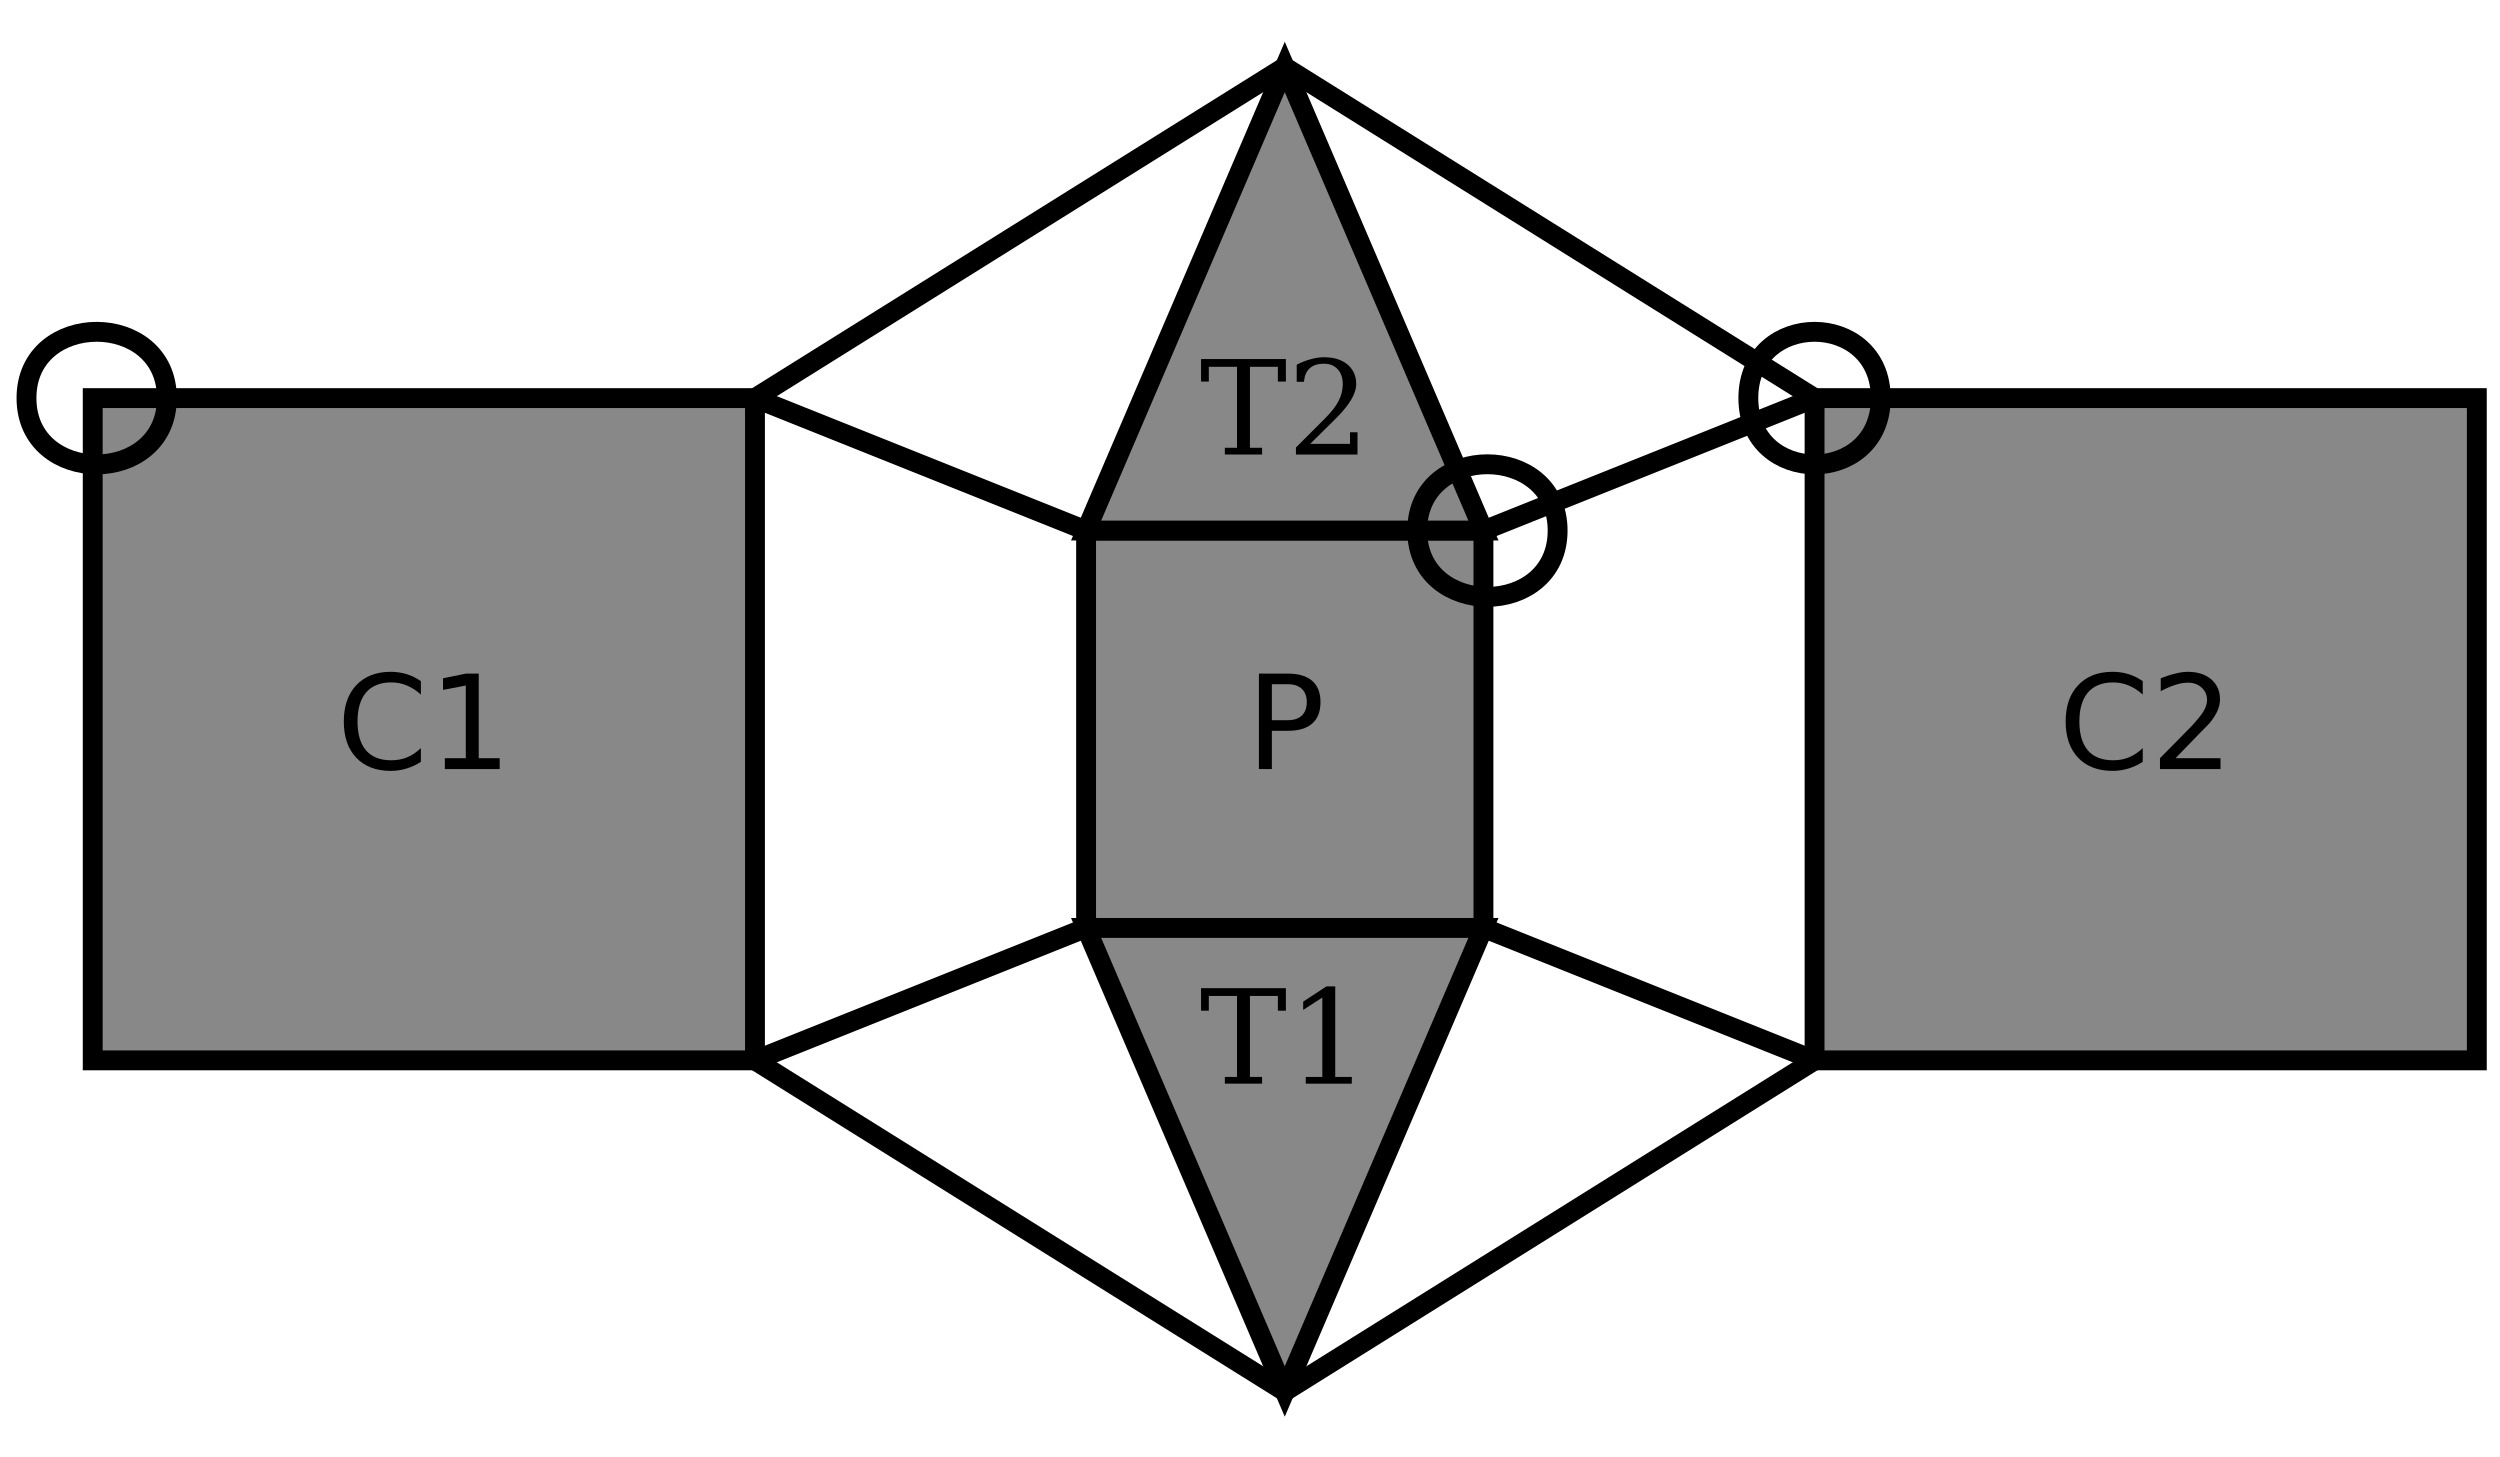 <?xml version="1.0" encoding="UTF-8"?>
<svg xmlns="http://www.w3.org/2000/svg" xmlns:xlink="http://www.w3.org/1999/xlink" width="151pt" height="88pt" viewBox="0 0 151 88" version="1.1">
<defs>
<g>
<symbol overflow="visible" id="glyph0-0">
<path style="stroke:none;" d="M 0.391 1.391 L 0.391 -5.578 L 4.344 -5.578 L 4.344 1.391 Z M 0.844 0.953 L 3.906 0.953 L 3.906 -5.125 L 0.844 -5.125 Z M 0.844 0.953 "/>
</symbol>
<symbol overflow="visible" id="glyph0-1">
<path style="stroke:none;" d="M 1.562 -5.125 L 1.562 -2.953 L 2.531 -2.953 C 2.895 -2.953 3.176 -3.047 3.375 -3.234 C 3.57 -3.422 3.672 -3.691 3.672 -4.047 C 3.672 -4.391 3.57 -4.656 3.375 -4.844 C 3.176 -5.031 2.895 -5.125 2.531 -5.125 Z M 0.781 -5.766 L 2.531 -5.766 C 3.176 -5.766 3.664 -5.617 4 -5.328 C 4.332 -5.035 4.5 -4.609 4.5 -4.047 C 4.5 -3.473 4.332 -3.039 4 -2.75 C 3.664 -2.457 3.176 -2.312 2.531 -2.312 L 1.562 -2.312 L 1.562 0 L 0.781 0 Z M 0.781 -5.766 "/>
</symbol>
<symbol overflow="visible" id="glyph0-2">
<path style="stroke:none;" d="M 5.094 -5.312 L 5.094 -4.5 C 4.832 -4.738 4.551 -4.922 4.25 -5.047 C 3.957 -5.172 3.641 -5.234 3.297 -5.234 C 2.641 -5.234 2.133 -5.031 1.781 -4.625 C 1.438 -4.219 1.266 -3.633 1.266 -2.875 C 1.266 -2.113 1.438 -1.531 1.781 -1.125 C 2.133 -0.727 2.641 -0.531 3.297 -0.531 C 3.641 -0.531 3.957 -0.586 4.25 -0.703 C 4.551 -0.828 4.832 -1.016 5.094 -1.266 L 5.094 -0.438 C 4.82 -0.258 4.531 -0.125 4.219 -0.031 C 3.914 0.062 3.598 0.109 3.266 0.109 C 2.391 0.109 1.695 -0.156 1.188 -0.688 C 0.688 -1.219 0.438 -1.945 0.438 -2.875 C 0.438 -3.801 0.688 -4.531 1.188 -5.062 C 1.695 -5.602 2.391 -5.875 3.266 -5.875 C 3.609 -5.875 3.93 -5.828 4.234 -5.734 C 4.535 -5.641 4.82 -5.5 5.094 -5.312 Z M 5.094 -5.312 "/>
</symbol>
<symbol overflow="visible" id="glyph0-3">
<path style="stroke:none;" d="M 0.984 -0.656 L 2.25 -0.656 L 2.25 -5.047 L 0.875 -4.781 L 0.875 -5.484 L 2.25 -5.766 L 3.031 -5.766 L 3.031 -0.656 L 4.297 -0.656 L 4.297 0 L 0.984 0 Z M 0.984 -0.656 "/>
</symbol>
<symbol overflow="visible" id="glyph0-4">
<path style="stroke:none;" d="M 1.516 -0.656 L 4.234 -0.656 L 4.234 0 L 0.578 0 L 0.578 -0.656 C 0.867 -0.957 1.27 -1.363 1.781 -1.875 C 2.301 -2.395 2.625 -2.734 2.75 -2.891 C 3 -3.172 3.172 -3.406 3.266 -3.594 C 3.367 -3.789 3.422 -3.984 3.422 -4.172 C 3.422 -4.473 3.312 -4.723 3.094 -4.922 C 2.883 -5.117 2.609 -5.219 2.266 -5.219 C 2.016 -5.219 1.754 -5.172 1.484 -5.078 C 1.211 -4.992 0.926 -4.867 0.625 -4.703 L 0.625 -5.484 C 0.938 -5.609 1.227 -5.703 1.5 -5.766 C 1.77 -5.836 2.02 -5.875 2.25 -5.875 C 2.844 -5.875 3.316 -5.723 3.672 -5.422 C 4.023 -5.117 4.203 -4.719 4.203 -4.219 C 4.203 -3.988 4.156 -3.766 4.062 -3.547 C 3.977 -3.336 3.82 -3.086 3.594 -2.797 C 3.531 -2.723 3.32 -2.508 2.969 -2.156 C 2.625 -1.801 2.141 -1.301 1.516 -0.656 Z M 1.516 -0.656 "/>
</symbol>
<symbol overflow="visible" id="glyph1-0">
<path style="stroke:none;" d="M 0.391 1.391 L 0.391 -5.578 L 4.344 -5.578 L 4.344 1.391 Z M 0.844 0.953 L 3.906 0.953 L 3.906 -5.125 L 0.844 -5.125 Z M 0.844 0.953 "/>
</symbol>
<symbol overflow="visible" id="glyph1-1">
<path style="stroke:none;" d="M 1.516 0 L 1.516 -0.406 L 2.25 -0.406 L 2.25 -5.297 L 0.547 -5.297 L 0.547 -4.406 L 0.078 -4.406 L 0.078 -5.766 L 5.203 -5.766 L 5.203 -4.406 L 4.719 -4.406 L 4.719 -5.297 L 3.031 -5.297 L 3.031 -0.406 L 3.766 -0.406 L 3.766 0 Z M 1.516 0 "/>
</symbol>
<symbol overflow="visible" id="glyph1-2">
<path style="stroke:none;" d="M 1.125 0 L 1.125 -0.406 L 2.125 -0.406 L 2.125 -5.203 L 0.969 -4.453 L 0.969 -4.953 L 2.375 -5.875 L 2.906 -5.875 L 2.906 -0.406 L 3.906 -0.406 L 3.906 0 Z M 1.125 0 "/>
</symbol>
<symbol overflow="visible" id="glyph1-3">
<path style="stroke:none;" d="M 1.016 -4.391 L 0.578 -4.391 L 0.578 -5.422 C 0.848 -5.566 1.125 -5.676 1.406 -5.75 C 1.688 -5.832 1.961 -5.875 2.234 -5.875 C 2.828 -5.875 3.297 -5.727 3.641 -5.438 C 3.992 -5.145 4.172 -4.75 4.172 -4.25 C 4.172 -3.688 3.773 -3.008 2.984 -2.219 C 2.93 -2.164 2.891 -2.125 2.859 -2.094 L 1.391 -0.641 L 3.797 -0.641 L 3.797 -1.344 L 4.25 -1.344 L 4.25 0 L 0.531 0 L 0.531 -0.422 L 2.281 -2.172 C 2.664 -2.555 2.941 -2.91 3.109 -3.234 C 3.273 -3.555 3.359 -3.895 3.359 -4.25 C 3.359 -4.633 3.254 -4.938 3.047 -5.156 C 2.848 -5.375 2.57 -5.484 2.219 -5.484 C 1.852 -5.484 1.566 -5.391 1.359 -5.203 C 1.16 -5.023 1.047 -4.754 1.016 -4.391 Z M 1.016 -4.391 "/>
</symbol>
</g>
</defs>
<g id="surface10372">
<rect x="0" y="0" width="151" height="88" style="fill:rgb(100%,100%,100%);fill-opacity:1;stroke:none;"/>
<path style="fill:none;stroke-width:0.06;stroke-linecap:butt;stroke-linejoin:miter;stroke:rgb(0%,0%,0%);stroke-opacity:1;stroke-miterlimit:10;" d="M 13.4 11 L 14.4 11.4 " transform="matrix(20,0,0,20,-222.4,-195.954)"/>
<path style="fill:none;stroke-width:0.06;stroke-linecap:butt;stroke-linejoin:miter;stroke:rgb(0%,0%,0%);stroke-opacity:1;stroke-miterlimit:10;" d="M 13.4 13 L 14.4 12.6 " transform="matrix(20,0,0,20,-222.4,-195.954)"/>
<path style="fill:none;stroke-width:0.06;stroke-linecap:butt;stroke-linejoin:miter;stroke:rgb(0%,0%,0%);stroke-opacity:1;stroke-miterlimit:10;" d="M 16.6 11 L 15.6 11.4 " transform="matrix(20,0,0,20,-222.4,-195.954)"/>
<path style="fill:none;stroke-width:0.06;stroke-linecap:butt;stroke-linejoin:miter;stroke:rgb(0%,0%,0%);stroke-opacity:1;stroke-miterlimit:10;" d="M 15.6 12.6 L 16.6 13 " transform="matrix(20,0,0,20,-222.4,-195.954)"/>
<path style="fill-rule:evenodd;fill:rgb(53.333%,53.333%,53.333%);fill-opacity:1;stroke-width:0.06;stroke-linecap:butt;stroke-linejoin:miter;stroke:rgb(0%,0%,0%);stroke-opacity:1;stroke-miterlimit:10;" d="M 14.4 11.4 L 15.6 11.4 L 15.6 12.6 L 14.4 12.6 Z M 14.4 11.4 " transform="matrix(20,0,0,20,-222.4,-195.954)"/>
<g style="fill:rgb(0%,0%,0%);fill-opacity:1;">
  <use xlink:href="#glyph0-1" x="75.258" y="46.452"/>
</g>
<path style="fill-rule:evenodd;fill:rgb(53.333%,53.333%,53.333%);fill-opacity:1;stroke-width:0.06;stroke-linecap:butt;stroke-linejoin:miter;stroke:rgb(0%,0%,0%);stroke-opacity:1;stroke-miterlimit:10;" d="M 11.4 11 L 13.4 11 L 13.4 13 L 11.4 13 Z M 11.4 11 " transform="matrix(20,0,0,20,-222.4,-195.954)"/>
<g style="fill:rgb(0%,0%,0%);fill-opacity:1;">
  <use xlink:href="#glyph0-2" x="20.328" y="46.452"/>
  <use xlink:href="#glyph0-3" x="25.884" y="46.452"/>
</g>
<path style="fill-rule:evenodd;fill:rgb(53.333%,53.333%,53.333%);fill-opacity:1;stroke-width:0.06;stroke-linecap:butt;stroke-linejoin:miter;stroke:rgb(0%,0%,0%);stroke-opacity:1;stroke-miterlimit:10;" d="M 16.6 11 L 18.6 11 L 18.6 13 L 16.6 13 Z M 16.6 11 " transform="matrix(20,0,0,20,-222.4,-195.954)"/>
<g style="fill:rgb(0%,0%,0%);fill-opacity:1;">
  <use xlink:href="#glyph0-2" x="124.328" y="46.452"/>
  <use xlink:href="#glyph0-4" x="129.884" y="46.452"/>
</g>
<path style="fill-rule:evenodd;fill:rgb(53.333%,53.333%,53.333%);fill-opacity:1;stroke-width:0.06;stroke-linecap:butt;stroke-linejoin:miter;stroke:rgb(0%,0%,0%);stroke-opacity:1;stroke-miterlimit:10;" d="M 14.4 12.6 L 15.6 12.6 L 15 14 Z M 14.4 12.6 " transform="matrix(20,0,0,20,-222.4,-195.954)"/>
<g style="fill:rgb(0%,0%,0%);fill-opacity:1;">
  <use xlink:href="#glyph1-1" x="72.465" y="65.452"/>
  <use xlink:href="#glyph1-2" x="77.743" y="65.452"/>
</g>
<path style="fill-rule:evenodd;fill:rgb(53.333%,53.333%,53.333%);fill-opacity:1;stroke-width:0.06;stroke-linecap:butt;stroke-linejoin:miter;stroke:rgb(0%,0%,0%);stroke-opacity:1;stroke-miterlimit:10;" d="M 14.4 11.4 L 15.6 11.4 L 15 10 Z M 14.4 11.4 " transform="matrix(20,0,0,20,-222.4,-195.954)"/>
<g style="fill:rgb(0%,0%,0%);fill-opacity:1;">
  <use xlink:href="#glyph1-1" x="72.465" y="27.452"/>
  <use xlink:href="#glyph1-3" x="77.743" y="27.452"/>
</g>
<path style="fill:none;stroke-width:0.06;stroke-linecap:butt;stroke-linejoin:miter;stroke:rgb(0%,0%,0%);stroke-opacity:1;stroke-miterlimit:10;" d="M 13.4 11 L 15 10 " transform="matrix(20,0,0,20,-222.4,-195.954)"/>
<path style="fill:none;stroke-width:0.06;stroke-linecap:butt;stroke-linejoin:miter;stroke:rgb(0%,0%,0%);stroke-opacity:1;stroke-miterlimit:10;" d="M 15 10 L 16.6 11 " transform="matrix(20,0,0,20,-222.4,-195.954)"/>
<path style="fill:none;stroke-width:0.06;stroke-linecap:butt;stroke-linejoin:miter;stroke:rgb(0%,0%,0%);stroke-opacity:1;stroke-miterlimit:10;" d="M 15 14 L 16.6 13 " transform="matrix(20,0,0,20,-222.4,-195.954)"/>
<path style="fill:none;stroke-width:0.06;stroke-linecap:butt;stroke-linejoin:miter;stroke:rgb(0%,0%,0%);stroke-opacity:1;stroke-miterlimit:10;" d="M 13.4 13 L 15 14 " transform="matrix(20,0,0,20,-222.4,-195.954)"/>
<path style="fill:none;stroke-width:0.06;stroke-linecap:butt;stroke-linejoin:miter;stroke:rgb(0%,0%,0%);stroke-opacity:1;stroke-miterlimit:10;" d="M 15.824 11.4 C 15.824 11.667 15.4 11.667 15.4 11.4 C 15.4 11.133 15.824 11.133 15.824 11.4 " transform="matrix(20,0,0,20,-222.4,-195.954)"/>
<path style="fill:none;stroke-width:0.06;stroke-linecap:butt;stroke-linejoin:miter;stroke:rgb(0%,0%,0%);stroke-opacity:1;stroke-miterlimit:10;" d="M 16.8 11 C 16.8 11.267 16.4 11.267 16.4 11 C 16.4 10.733 16.8 10.733 16.8 11 " transform="matrix(20,0,0,20,-222.4,-195.954)"/>
<path style="fill:none;stroke-width:0.06;stroke-linecap:butt;stroke-linejoin:miter;stroke:rgb(0%,0%,0%);stroke-opacity:1;stroke-miterlimit:10;" d="M 11.624 11 C 11.624 11.267 11.2 11.267 11.2 11 C 11.2 10.733 11.624 10.733 11.624 11 " transform="matrix(20,0,0,20,-222.4,-195.954)"/>
</g>
</svg>

